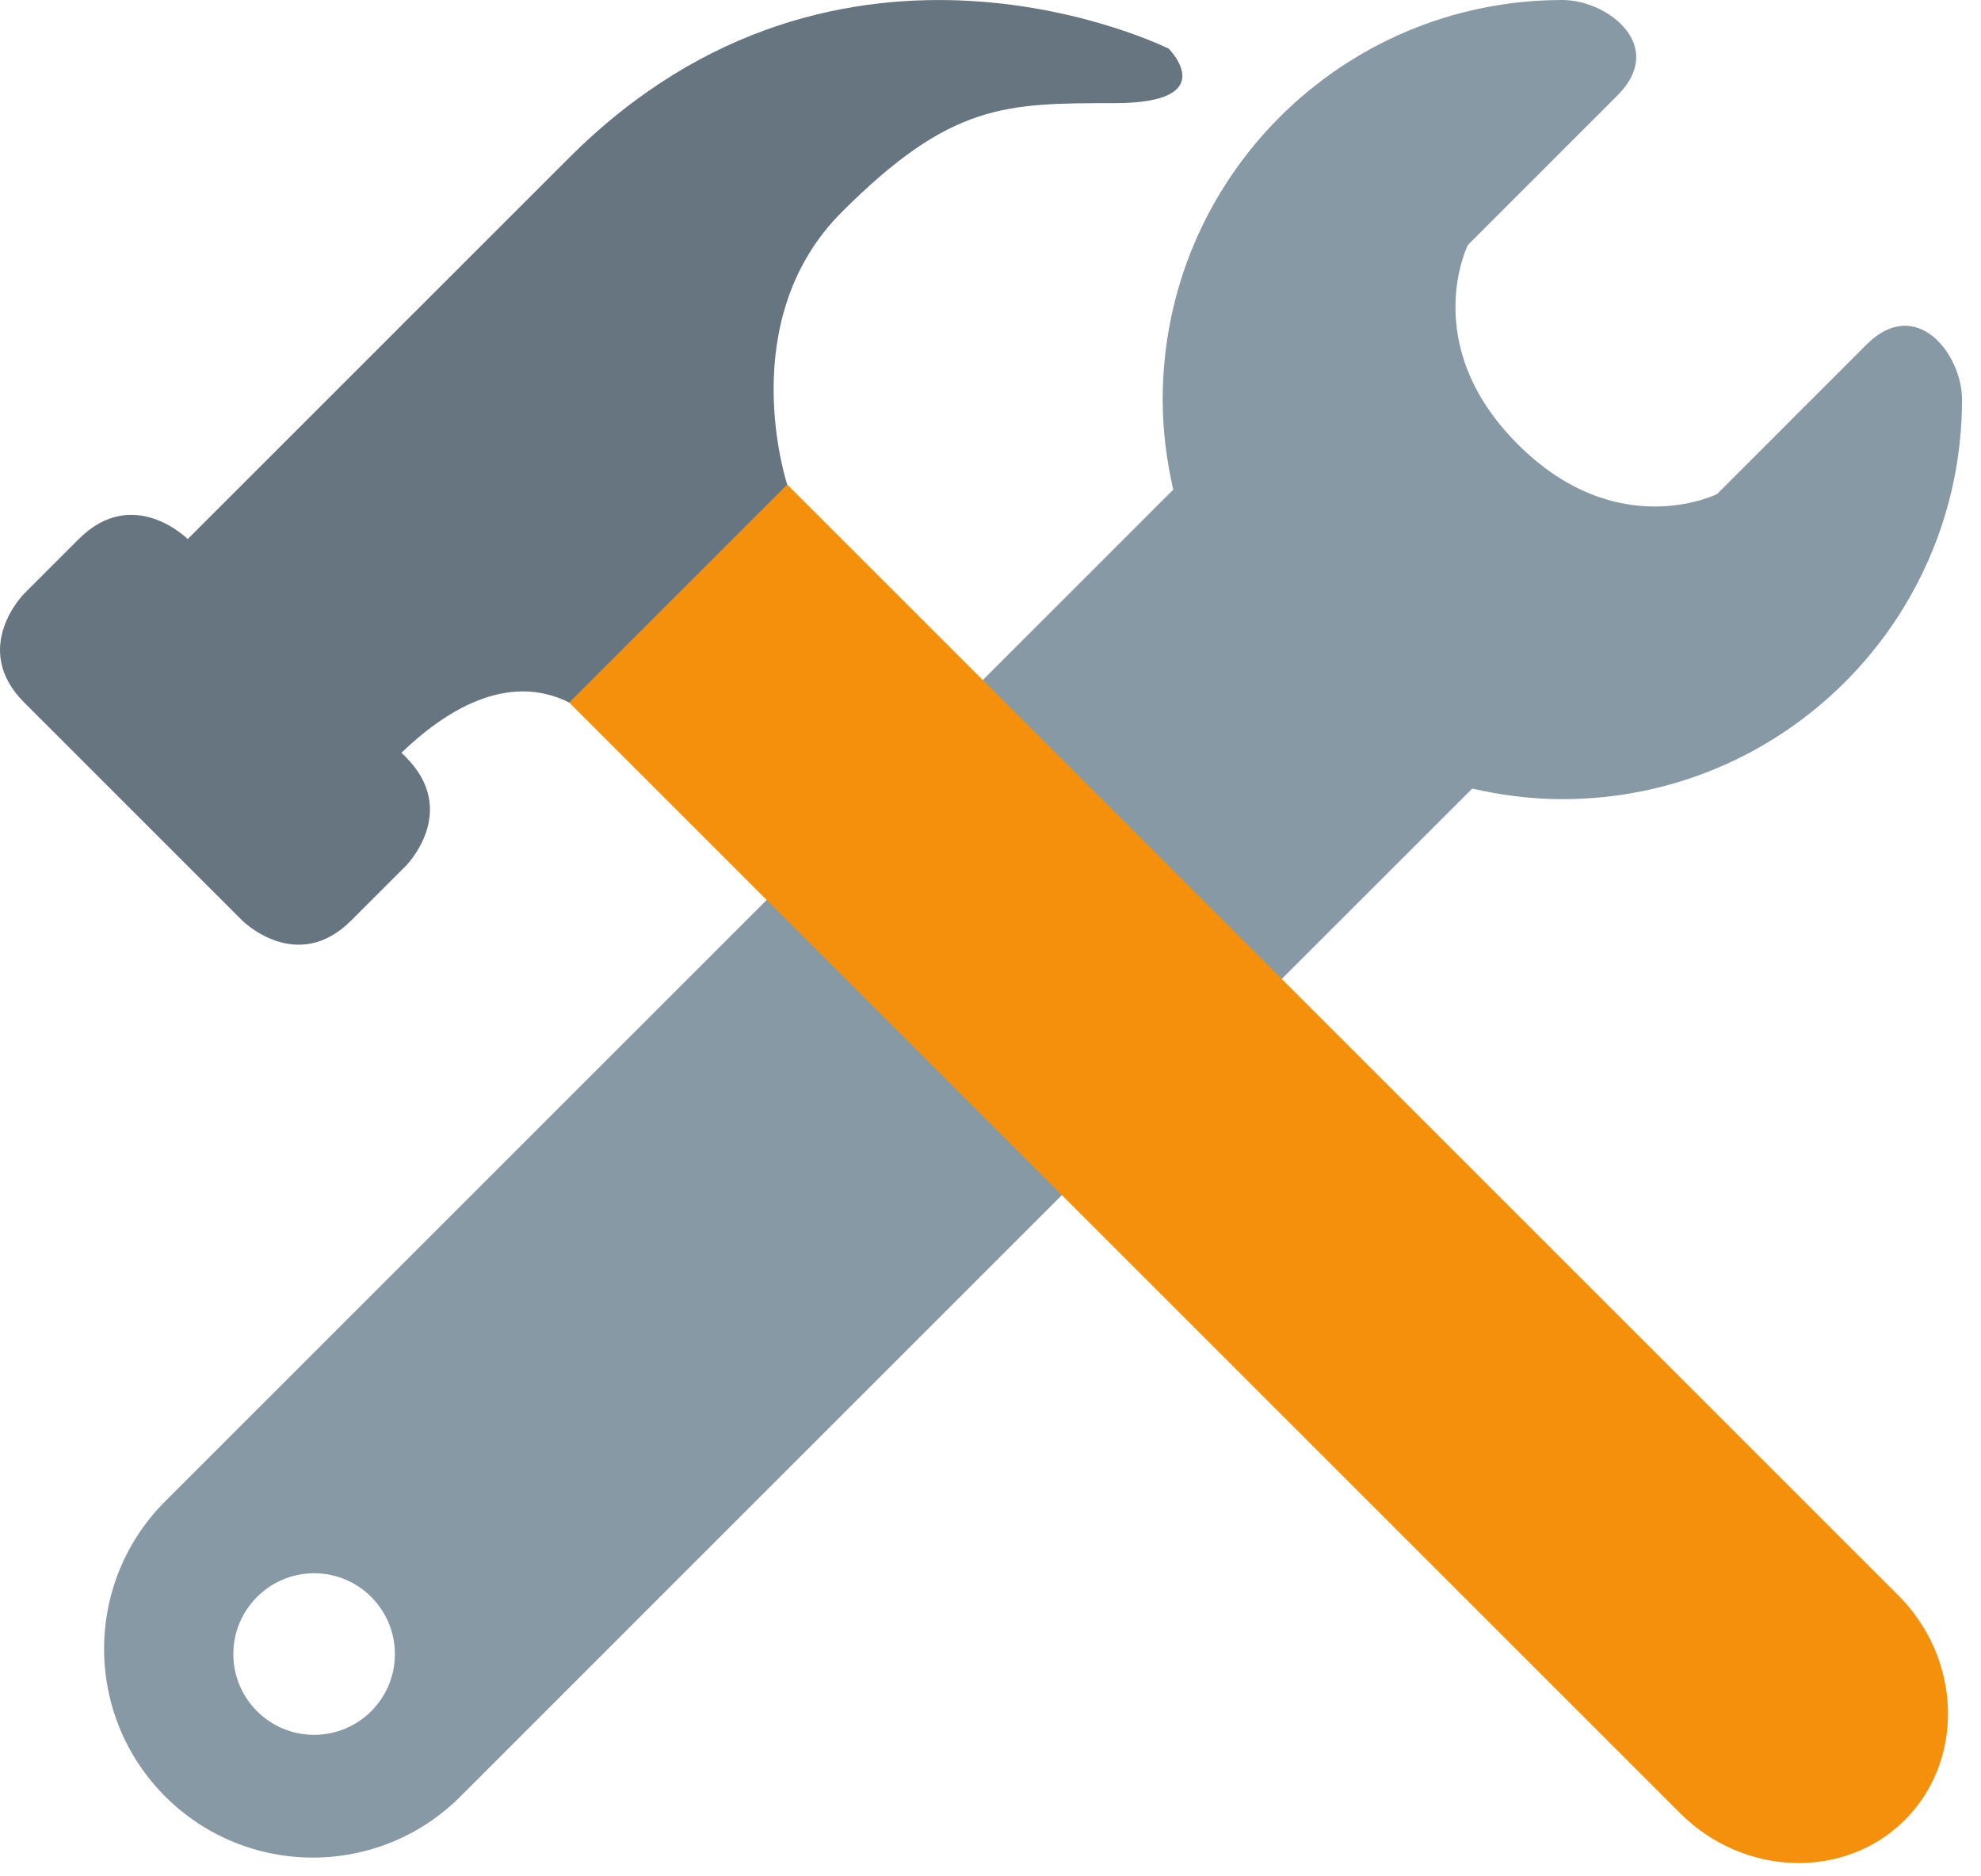 <svg width="38" height="36" viewBox="0 0 38 36" fill="none" xmlns="http://www.w3.org/2000/svg">
<path d="M35.804 6.611L32.938 9.479C32.938 9.479 31.025 10.435 29.114 8.523C27.202 6.611 28.158 4.699 28.158 4.699L31.025 1.832C31.982 0.876 30.833 0 29.971 0C25.735 0 22.303 3.432 22.303 7.666C22.303 8.261 22.378 8.838 22.506 9.394L16.025 15.875L21.759 21.61L28.24 15.13C28.797 15.257 29.373 15.333 29.97 15.333C34.203 15.333 37.636 11.9 37.636 7.666C37.637 6.799 36.76 5.656 35.804 6.611ZM15.912 16.062L3.169 28.804C1.606 30.368 1.606 32.904 3.169 34.468C4.734 36.031 7.268 36.031 8.832 34.468L21.573 21.726L15.912 16.062ZM6.025 33.285C5.169 33.285 4.476 32.591 4.476 31.736C4.476 30.881 5.17 30.185 6.025 30.185C6.882 30.185 7.575 30.88 7.575 31.736C7.575 32.591 6.882 33.285 6.025 33.285Z" fill="#8899A6"/>
<path d="M32.232 34.792C33.451 36.011 35.391 36.068 36.54 34.918C37.69 33.768 37.633 31.829 36.414 30.61L12.091 6.287C10.871 5.067 8.933 5.011 7.783 6.161C6.633 7.311 6.69 9.25 7.909 10.469L32.232 34.792Z" fill="#F4900C"/>
<path d="M22.419 0.934C22.419 0.934 16.146 -2.203 10.919 3.025L3.601 10.343C3.601 10.343 2.556 9.297 1.51 10.343L0.465 11.388C0.465 11.388 -0.581 12.434 0.465 13.479L4.646 17.661C4.646 17.661 5.692 18.706 6.737 17.661L7.783 16.615C7.783 16.615 8.828 15.57 7.783 14.524L7.701 14.443C8.506 13.666 9.712 12.875 10.919 13.479L15.101 9.297C15.101 9.297 14.056 6.161 16.146 4.07C18.237 1.979 19.283 1.979 21.374 1.979C23.465 1.979 22.419 0.934 22.419 0.934Z" fill="#66757F"/>
</svg>
